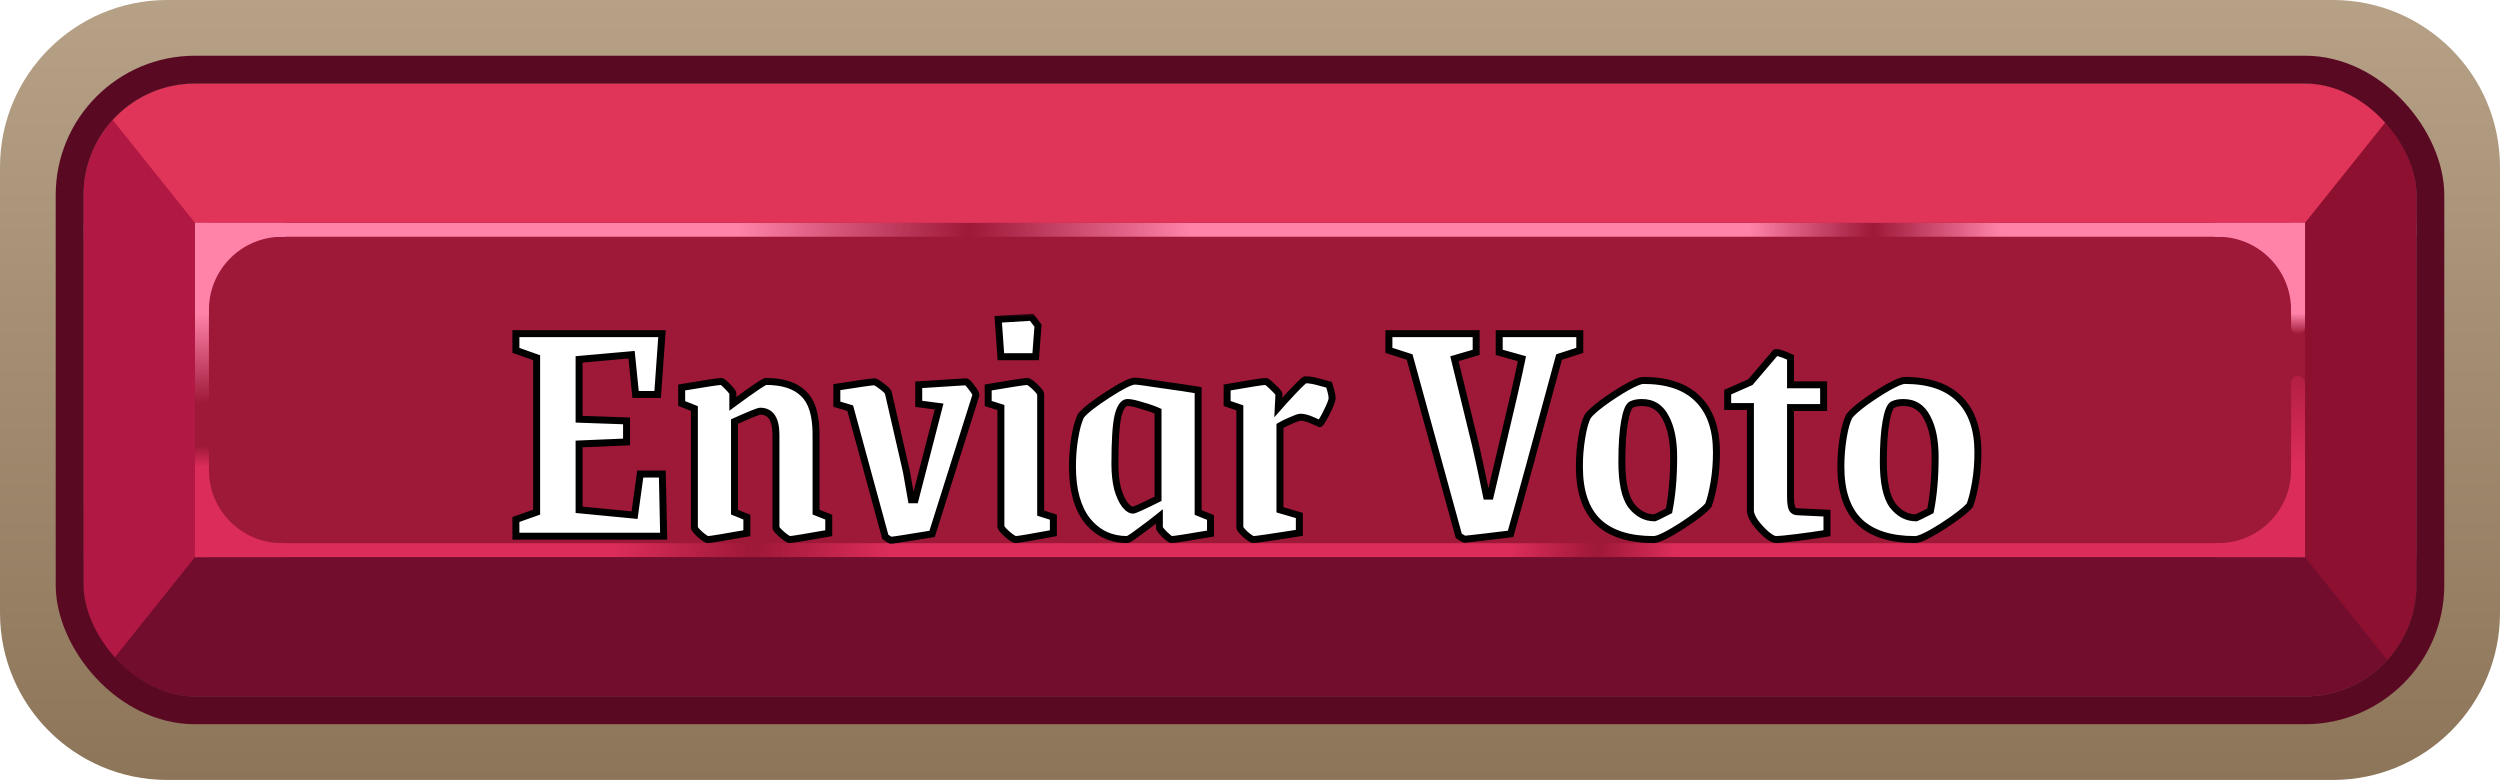 <svg width="359" height="112" viewBox="0 0 359 112" fill="none" xmlns="http://www.w3.org/2000/svg">
<path d="M0 24C0 10.745 10.745 0 24 0H335C348.255 0 359 10.745 359 24V88C359 101.255 348.255 112 335 112H24C10.745 112 0 101.255 0 88V24Z" fill="url(#paint0_linear_1_2128)"/>
<g clip-path="url(#clip0_1_2128)">
<rect x="12" y="12" width="335" height="88" rx="16" fill="#9E1838"/>
<rect x="12" y="32" width="335" height="2" fill="url(#paint1_linear_1_2128)"/>
<rect width="335" height="2" transform="matrix(1 0 0 -1 12 80)" fill="url(#paint2_linear_1_2128)"/>
<path d="M12 12H347V32H12V12Z" fill="#E03459"/>
<path d="M347 100H12V80H347V100Z" fill="#720D2E"/>
<path d="M331 32L347 12V100L331 80V32Z" fill="#8E1031"/>
<path d="M28 32H30V57C30 57.552 29.552 58 29 58C28.448 58 28 57.552 28 57V32Z" fill="url(#paint3_linear_1_2128)"/>
<path fill-rule="evenodd" clip-rule="evenodd" d="M41 32H28V45H30.012C30.004 44.834 30 44.668 30 44.5C30 38.701 34.701 34 40.5 34C40.668 34 40.834 34.004 41 34.012V32Z" fill="#FF83A9"/>
<g clip-path="url(#clip1_1_2128)">
<path d="M331 32H329V47C329 47.552 329.448 48 330 48C330.552 48 331 47.552 331 47V32Z" fill="url(#paint4_linear_1_2128)"/>
<path fill-rule="evenodd" clip-rule="evenodd" d="M318 32H331V45H328.988C328.996 44.834 329 44.668 329 44.5C329 38.701 324.299 34 318.5 34C318.332 34 318.166 34.004 318 34.012V32Z" fill="#FF83A9"/>
</g>
<path d="M28 32L12 12V100L28 80V32Z" fill="#B21844"/>
<g clip-path="url(#clip2_1_2128)">
<path d="M28 80H30V65C30 64.448 29.552 64 29 64C28.448 64 28 64.448 28 65V80Z" fill="url(#paint5_linear_1_2128)"/>
<path fill-rule="evenodd" clip-rule="evenodd" d="M41 80H28V67H30.012C30.004 67.166 30 67.332 30 67.5C30 73.299 34.701 78 40.5 78C40.668 78 40.834 77.996 41 77.988V80Z" fill="#DB2C5A"/>
</g>
<g clip-path="url(#clip3_1_2128)">
<path d="M331 80H329V55C329 54.448 329.448 54 330 54C330.552 54 331 54.448 331 55V80Z" fill="url(#paint6_linear_1_2128)"/>
<path fill-rule="evenodd" clip-rule="evenodd" d="M318 80H331V67H328.988C328.996 67.166 329 67.332 329 67.5C329 73.299 324.299 78 318.5 78C318.332 78 318.166 77.996 318 77.988V80Z" fill="#DB2C5A"/>
</g>
<g filter="url(#filter0_i_1_2128)">
<path d="M48.345 69H45.655C44.168 69 43 67.867 43 66.5C43 65.1 44.203 64 45.655 64H48.345C49.832 64 51 65.133 51 66.5C51 67.9 49.797 69 48.345 69Z" fill="#9E1838"/>
</g>
<g filter="url(#filter1_i_1_2128)">
<path d="M307.345 51H304.655C303.168 51 302 49.867 302 48.5C302 47.1 303.204 46 304.655 46H307.345C308.832 46 310 47.133 310 48.5C310 49.9 308.796 51 307.345 51Z" fill="#9E1838"/>
</g>
<g filter="url(#filter2_i_1_2128)">
<path d="M98.677 24H96.323C95.022 24 94 23.093 94 22C94 20.88 95.053 20 96.323 20H98.677C99.978 20 101 20.907 101 22C101 23.12 99.947 24 98.677 24Z" fill="#E03459"/>
</g>
<g filter="url(#filter3_i_1_2128)">
<path d="M278.345 94H275.655C274.168 94 273 93.093 273 92C273 90.88 274.204 90 275.655 90H278.345C279.832 90 281 90.907 281 92C281 93.12 279.796 94 278.345 94Z" fill="#720D2E"/>
</g>
<g filter="url(#filter4_d_1_2128)">
<mask id="path-22-outside-1_1_2128" maskUnits="userSpaceOnUse" x="73" y="41" width="212" height="34" fill="black">
<rect fill="white" x="73" y="41" width="212" height="34"/>
<path d="M74.085 70.6L77.061 69.544V47.368L74.085 46.312V43.912H95.061L94.437 52.648H91.269L90.693 46.936L83.157 47.608V56.2L89.973 56.44V59.464L83.157 59.752V69.208L91.125 69.976L91.941 64.072H95.109L95.301 73H74.085V70.6ZM101.633 73.48C101.473 73.48 101.105 73.24 100.529 72.76C99.985 72.248 99.713 71.912 99.713 71.752V54.664L97.889 53.944V51.64C101.313 51.064 103.201 50.776 103.553 50.776C103.713 50.776 104.033 51.032 104.513 51.544C104.993 52.024 105.233 52.344 105.233 52.504V53.992C108.145 51.848 109.729 50.776 109.985 50.776C112.385 50.776 114.177 51.352 115.361 52.504C116.577 53.624 117.185 55.592 117.185 58.408V69.544L119.009 70.264V72.568C115.585 73.176 113.713 73.48 113.393 73.48C113.233 73.48 112.865 73.24 112.289 72.76C111.713 72.248 111.425 71.912 111.425 71.752V58.456C111.425 56.184 110.673 55.048 109.169 55.048C108.913 55.048 107.681 55.544 105.473 56.536V69.544L107.249 70.264V72.568C103.857 73.176 101.985 73.48 101.633 73.48ZM127.947 73.576C127.851 73.576 127.579 73.416 127.131 73.096L122.091 54.616L120.171 54.04V51.592C123.435 51.08 125.227 50.824 125.547 50.824C125.707 50.824 126.059 51.032 126.603 51.448C127.179 51.864 127.499 52.184 127.563 52.408L130.155 63.688L130.875 67.768H131.403L134.859 54.376L131.931 53.992V51.256L138.699 50.824C138.859 50.824 139.131 51.096 139.515 51.64C139.931 52.152 140.139 52.52 140.139 52.744L133.851 72.664C130.171 73.272 128.203 73.576 127.947 73.576ZM145.84 73.48C145.648 73.48 145.248 73.224 144.64 72.712C144.032 72.168 143.728 71.8 143.728 71.608V54.52L141.904 53.944V51.64C145.296 51.064 147.168 50.776 147.52 50.776C147.712 50.776 148.08 51.032 148.624 51.544C149.168 52.056 149.44 52.424 149.44 52.648V69.688L151.264 70.264V72.568C148 73.176 146.192 73.48 145.84 73.48ZM143.344 41.848L148.144 41.56L149.056 42.76L148.72 47.224H143.728L143.344 41.848ZM161.877 73.48C159.541 73.48 157.637 72.584 156.165 70.792C154.725 68.968 154.005 66.376 154.005 63.016C154.005 61.544 154.117 60.152 154.341 58.84C154.565 57.496 154.853 56.456 155.205 55.72C155.781 54.984 157.061 53.976 159.045 52.696C161.061 51.384 162.373 50.728 162.981 50.728C163.333 50.728 164.645 50.904 166.917 51.256C169.221 51.576 170.933 51.832 172.053 52.024V69.592L173.829 70.312V72.616C170.469 73.192 168.597 73.48 168.213 73.48C168.085 73.48 167.765 73.24 167.253 72.76C166.741 72.248 166.485 71.912 166.485 71.752V70.168C165.653 70.84 164.709 71.56 163.653 72.328C162.629 73.096 162.037 73.48 161.877 73.48ZM162.693 69.256C162.917 69.256 164.117 68.712 166.293 67.624V55.048C165.653 54.76 164.869 54.488 163.941 54.232C163.045 53.944 162.373 53.8 161.925 53.8C161.317 53.8 160.853 54.456 160.533 55.768C160.245 57.08 160.101 59.352 160.101 62.584C160.101 63.96 160.229 65.16 160.485 66.184C160.773 67.176 161.125 67.944 161.541 68.488C161.957 69 162.341 69.256 162.693 69.256ZM179.961 73.48C179.801 73.48 179.433 73.24 178.857 72.76C178.313 72.248 178.041 71.912 178.041 71.752V54.568L176.217 53.944V51.64C179.513 51.064 181.353 50.776 181.737 50.776C181.897 50.776 182.249 51.048 182.793 51.592C183.369 52.136 183.657 52.472 183.657 52.6L183.561 54.52L184.281 53.704C186.201 51.592 187.257 50.536 187.449 50.536C187.993 50.536 188.665 50.648 189.465 50.872C190.265 51.096 190.729 51.224 190.857 51.256C190.889 51.352 190.969 51.624 191.097 52.072C191.225 52.52 191.289 52.888 191.289 53.176C191.289 53.496 191.033 54.168 190.521 55.192C190.009 56.216 189.673 56.76 189.513 56.824C189.417 56.792 189.049 56.632 188.409 56.344C187.769 56.056 187.209 55.912 186.729 55.912C186.537 55.912 186.121 56.056 185.481 56.344C184.841 56.6 184.281 56.872 183.801 57.16V69.208L186.585 70.024V72.52C182.553 73.16 180.345 73.48 179.961 73.48ZM210.392 73.432C210.264 73.432 209.96 73.272 209.48 72.952L202.424 47.272L199.448 46.312V43.912H211.976V46.6L208.856 47.512L211.88 59.896C212.232 61.368 212.76 63.816 213.464 67.24H213.992L215.144 62.344C216.968 54.696 218.104 49.752 218.552 47.512L215.288 46.6V43.912H226.856V46.312L223.88 47.272C220.552 59.592 218.232 68.056 216.92 72.664C215.928 72.792 214.744 72.936 213.368 73.096C212.024 73.256 211.032 73.368 210.392 73.432ZM237.458 73.48C233.938 73.48 231.282 72.632 229.49 70.936C227.698 69.208 226.802 66.568 226.802 63.016C226.802 61.576 226.914 60.184 227.138 58.84C227.362 57.464 227.65 56.44 228.002 55.768C228.354 55.288 229.09 54.632 230.21 53.8C231.362 52.968 232.498 52.232 233.618 51.592C234.77 50.952 235.554 50.632 235.97 50.632C239.426 50.632 242.034 51.512 243.794 53.272C245.586 55.032 246.482 57.592 246.482 60.952C246.482 62.456 246.37 63.88 246.146 65.224C245.922 66.568 245.65 67.672 245.33 68.536C244.754 69.24 243.458 70.248 241.442 71.56C239.426 72.84 238.098 73.48 237.458 73.48ZM237.602 70.36C237.794 70.296 238.482 69.96 239.666 69.352C240.114 67.112 240.338 64.536 240.338 61.624C240.338 59.256 239.954 57.368 239.186 55.96C238.45 54.52 237.314 53.8 235.778 53.8C235.17 53.8 234.674 53.896 234.29 54.088C233.874 54.28 233.538 55.112 233.282 56.584C233.026 58.024 232.898 59.928 232.898 62.296C232.898 65.272 233.346 67.368 234.242 68.584C235.17 69.768 236.29 70.36 237.602 70.36ZM255.056 73.48C254.704 73.48 254.224 73.224 253.616 72.712C253.04 72.2 252.512 71.624 252.032 70.984C251.584 70.312 251.36 69.768 251.36 69.352V54.376H248.096V52.312L251.36 50.872L254.96 46.648C255.216 46.552 255.936 46.776 257.12 47.32V51.256H261.872V54.52H257.12V67.288C257.12 68.152 257.2 68.744 257.36 69.064C257.52 69.352 257.808 69.496 258.224 69.496L262.352 69.688V72.568C261.008 72.792 259.552 73 257.984 73.192C256.416 73.384 255.44 73.48 255.056 73.48ZM275.005 73.48C271.485 73.48 268.829 72.632 267.037 70.936C265.245 69.208 264.349 66.568 264.349 63.016C264.349 61.576 264.461 60.184 264.685 58.84C264.909 57.464 265.197 56.44 265.549 55.768C265.901 55.288 266.637 54.632 267.757 53.8C268.909 52.968 270.045 52.232 271.165 51.592C272.317 50.952 273.101 50.632 273.517 50.632C276.973 50.632 279.581 51.512 281.341 53.272C283.133 55.032 284.029 57.592 284.029 60.952C284.029 62.456 283.917 63.88 283.693 65.224C283.469 66.568 283.197 67.672 282.877 68.536C282.301 69.24 281.005 70.248 278.989 71.56C276.973 72.84 275.645 73.48 275.005 73.48ZM275.148 70.36C275.341 70.296 276.029 69.96 277.213 69.352C277.661 67.112 277.885 64.536 277.885 61.624C277.885 59.256 277.501 57.368 276.733 55.96C275.997 54.52 274.861 53.8 273.325 53.8C272.717 53.8 272.221 53.896 271.837 54.088C271.421 54.28 271.085 55.112 270.829 56.584C270.573 58.024 270.445 59.928 270.445 62.296C270.445 65.272 270.893 67.368 271.789 68.584C272.717 69.768 273.837 70.36 275.148 70.36Z"/>
</mask>
<path d="M74.085 70.6L77.061 69.544V47.368L74.085 46.312V43.912H95.061L94.437 52.648H91.269L90.693 46.936L83.157 47.608V56.2L89.973 56.44V59.464L83.157 59.752V69.208L91.125 69.976L91.941 64.072H95.109L95.301 73H74.085V70.6ZM101.633 73.48C101.473 73.48 101.105 73.24 100.529 72.76C99.985 72.248 99.713 71.912 99.713 71.752V54.664L97.889 53.944V51.64C101.313 51.064 103.201 50.776 103.553 50.776C103.713 50.776 104.033 51.032 104.513 51.544C104.993 52.024 105.233 52.344 105.233 52.504V53.992C108.145 51.848 109.729 50.776 109.985 50.776C112.385 50.776 114.177 51.352 115.361 52.504C116.577 53.624 117.185 55.592 117.185 58.408V69.544L119.009 70.264V72.568C115.585 73.176 113.713 73.48 113.393 73.48C113.233 73.48 112.865 73.24 112.289 72.76C111.713 72.248 111.425 71.912 111.425 71.752V58.456C111.425 56.184 110.673 55.048 109.169 55.048C108.913 55.048 107.681 55.544 105.473 56.536V69.544L107.249 70.264V72.568C103.857 73.176 101.985 73.48 101.633 73.48ZM127.947 73.576C127.851 73.576 127.579 73.416 127.131 73.096L122.091 54.616L120.171 54.04V51.592C123.435 51.08 125.227 50.824 125.547 50.824C125.707 50.824 126.059 51.032 126.603 51.448C127.179 51.864 127.499 52.184 127.563 52.408L130.155 63.688L130.875 67.768H131.403L134.859 54.376L131.931 53.992V51.256L138.699 50.824C138.859 50.824 139.131 51.096 139.515 51.64C139.931 52.152 140.139 52.52 140.139 52.744L133.851 72.664C130.171 73.272 128.203 73.576 127.947 73.576ZM145.84 73.48C145.648 73.48 145.248 73.224 144.64 72.712C144.032 72.168 143.728 71.8 143.728 71.608V54.52L141.904 53.944V51.64C145.296 51.064 147.168 50.776 147.52 50.776C147.712 50.776 148.08 51.032 148.624 51.544C149.168 52.056 149.44 52.424 149.44 52.648V69.688L151.264 70.264V72.568C148 73.176 146.192 73.48 145.84 73.48ZM143.344 41.848L148.144 41.56L149.056 42.76L148.72 47.224H143.728L143.344 41.848ZM161.877 73.48C159.541 73.48 157.637 72.584 156.165 70.792C154.725 68.968 154.005 66.376 154.005 63.016C154.005 61.544 154.117 60.152 154.341 58.84C154.565 57.496 154.853 56.456 155.205 55.72C155.781 54.984 157.061 53.976 159.045 52.696C161.061 51.384 162.373 50.728 162.981 50.728C163.333 50.728 164.645 50.904 166.917 51.256C169.221 51.576 170.933 51.832 172.053 52.024V69.592L173.829 70.312V72.616C170.469 73.192 168.597 73.48 168.213 73.48C168.085 73.48 167.765 73.24 167.253 72.76C166.741 72.248 166.485 71.912 166.485 71.752V70.168C165.653 70.84 164.709 71.56 163.653 72.328C162.629 73.096 162.037 73.48 161.877 73.48ZM162.693 69.256C162.917 69.256 164.117 68.712 166.293 67.624V55.048C165.653 54.76 164.869 54.488 163.941 54.232C163.045 53.944 162.373 53.8 161.925 53.8C161.317 53.8 160.853 54.456 160.533 55.768C160.245 57.08 160.101 59.352 160.101 62.584C160.101 63.96 160.229 65.16 160.485 66.184C160.773 67.176 161.125 67.944 161.541 68.488C161.957 69 162.341 69.256 162.693 69.256ZM179.961 73.48C179.801 73.48 179.433 73.24 178.857 72.76C178.313 72.248 178.041 71.912 178.041 71.752V54.568L176.217 53.944V51.64C179.513 51.064 181.353 50.776 181.737 50.776C181.897 50.776 182.249 51.048 182.793 51.592C183.369 52.136 183.657 52.472 183.657 52.6L183.561 54.52L184.281 53.704C186.201 51.592 187.257 50.536 187.449 50.536C187.993 50.536 188.665 50.648 189.465 50.872C190.265 51.096 190.729 51.224 190.857 51.256C190.889 51.352 190.969 51.624 191.097 52.072C191.225 52.52 191.289 52.888 191.289 53.176C191.289 53.496 191.033 54.168 190.521 55.192C190.009 56.216 189.673 56.76 189.513 56.824C189.417 56.792 189.049 56.632 188.409 56.344C187.769 56.056 187.209 55.912 186.729 55.912C186.537 55.912 186.121 56.056 185.481 56.344C184.841 56.6 184.281 56.872 183.801 57.16V69.208L186.585 70.024V72.52C182.553 73.16 180.345 73.48 179.961 73.48ZM210.392 73.432C210.264 73.432 209.96 73.272 209.48 72.952L202.424 47.272L199.448 46.312V43.912H211.976V46.6L208.856 47.512L211.88 59.896C212.232 61.368 212.76 63.816 213.464 67.24H213.992L215.144 62.344C216.968 54.696 218.104 49.752 218.552 47.512L215.288 46.6V43.912H226.856V46.312L223.88 47.272C220.552 59.592 218.232 68.056 216.92 72.664C215.928 72.792 214.744 72.936 213.368 73.096C212.024 73.256 211.032 73.368 210.392 73.432ZM237.458 73.48C233.938 73.48 231.282 72.632 229.49 70.936C227.698 69.208 226.802 66.568 226.802 63.016C226.802 61.576 226.914 60.184 227.138 58.84C227.362 57.464 227.65 56.44 228.002 55.768C228.354 55.288 229.09 54.632 230.21 53.8C231.362 52.968 232.498 52.232 233.618 51.592C234.77 50.952 235.554 50.632 235.97 50.632C239.426 50.632 242.034 51.512 243.794 53.272C245.586 55.032 246.482 57.592 246.482 60.952C246.482 62.456 246.37 63.88 246.146 65.224C245.922 66.568 245.65 67.672 245.33 68.536C244.754 69.24 243.458 70.248 241.442 71.56C239.426 72.84 238.098 73.48 237.458 73.48ZM237.602 70.36C237.794 70.296 238.482 69.96 239.666 69.352C240.114 67.112 240.338 64.536 240.338 61.624C240.338 59.256 239.954 57.368 239.186 55.96C238.45 54.52 237.314 53.8 235.778 53.8C235.17 53.8 234.674 53.896 234.29 54.088C233.874 54.28 233.538 55.112 233.282 56.584C233.026 58.024 232.898 59.928 232.898 62.296C232.898 65.272 233.346 67.368 234.242 68.584C235.17 69.768 236.29 70.36 237.602 70.36ZM255.056 73.48C254.704 73.48 254.224 73.224 253.616 72.712C253.04 72.2 252.512 71.624 252.032 70.984C251.584 70.312 251.36 69.768 251.36 69.352V54.376H248.096V52.312L251.36 50.872L254.96 46.648C255.216 46.552 255.936 46.776 257.12 47.32V51.256H261.872V54.52H257.12V67.288C257.12 68.152 257.2 68.744 257.36 69.064C257.52 69.352 257.808 69.496 258.224 69.496L262.352 69.688V72.568C261.008 72.792 259.552 73 257.984 73.192C256.416 73.384 255.44 73.48 255.056 73.48ZM275.005 73.48C271.485 73.48 268.829 72.632 267.037 70.936C265.245 69.208 264.349 66.568 264.349 63.016C264.349 61.576 264.461 60.184 264.685 58.84C264.909 57.464 265.197 56.44 265.549 55.768C265.901 55.288 266.637 54.632 267.757 53.8C268.909 52.968 270.045 52.232 271.165 51.592C272.317 50.952 273.101 50.632 273.517 50.632C276.973 50.632 279.581 51.512 281.341 53.272C283.133 55.032 284.029 57.592 284.029 60.952C284.029 62.456 283.917 63.88 283.693 65.224C283.469 66.568 283.197 67.672 282.877 68.536C282.301 69.24 281.005 70.248 278.989 71.56C276.973 72.84 275.645 73.48 275.005 73.48ZM275.148 70.36C275.341 70.296 276.029 69.96 277.213 69.352C277.661 67.112 277.885 64.536 277.885 61.624C277.885 59.256 277.501 57.368 276.733 55.96C275.997 54.52 274.861 53.8 273.325 53.8C272.717 53.8 272.221 53.896 271.837 54.088C271.421 54.28 271.085 55.112 270.829 56.584C270.573 58.024 270.445 59.928 270.445 62.296C270.445 65.272 270.893 67.368 271.789 68.584C272.717 69.768 273.837 70.36 275.148 70.36Z" fill="white"/>
<path d="M74.085 70.6L73.918 70.129L73.585 70.247V70.6H74.085ZM77.061 69.544L77.228 70.015L77.561 69.897V69.544H77.061ZM77.061 47.368H77.561V47.015L77.228 46.897L77.061 47.368ZM74.085 46.312H73.585V46.665L73.918 46.783L74.085 46.312ZM74.085 43.912V43.412H73.585V43.912H74.085ZM95.061 43.912L95.56 43.948L95.598 43.412H95.061V43.912ZM94.437 52.648V53.148H94.903L94.936 52.684L94.437 52.648ZM91.269 52.648L90.772 52.698L90.817 53.148H91.269V52.648ZM90.693 46.936L91.191 46.886L91.141 46.394L90.649 46.438L90.693 46.936ZM83.157 47.608L83.113 47.11L82.657 47.151V47.608H83.157ZM83.157 56.2H82.657V56.683L83.139 56.7L83.157 56.2ZM89.973 56.44H90.473V55.957L89.991 55.94L89.973 56.44ZM89.973 59.464L89.994 59.964L90.473 59.943V59.464H89.973ZM83.157 59.752L83.136 59.252L82.657 59.273V59.752H83.157ZM83.157 69.208H82.657V69.662L83.109 69.706L83.157 69.208ZM91.125 69.976L91.077 70.474L91.555 70.52L91.62 70.044L91.125 69.976ZM91.941 64.072V63.572H91.505L91.446 64.004L91.941 64.072ZM95.109 64.072L95.609 64.061L95.599 63.572H95.109V64.072ZM95.301 73V73.5H95.812L95.801 72.989L95.301 73ZM74.085 73H73.585V73.5H74.085V73ZM74.085 70.6L74.252 71.071L77.228 70.015L77.061 69.544L76.894 69.073L73.918 70.129L74.085 70.6ZM77.061 69.544H77.561V47.368H77.061H76.561V69.544H77.061ZM77.061 47.368L77.228 46.897L74.252 45.841L74.085 46.312L73.918 46.783L76.894 47.839L77.061 47.368ZM74.085 46.312H74.585V43.912H74.085H73.585V46.312H74.085ZM74.085 43.912V44.412H95.061V43.912V43.412H74.085V43.912ZM95.061 43.912L94.562 43.876L93.938 52.612L94.437 52.648L94.936 52.684L95.56 43.948L95.061 43.912ZM94.437 52.648V52.148H91.269V52.648V53.148H94.437V52.648ZM91.269 52.648L91.767 52.598L91.191 46.886L90.693 46.936L90.196 46.986L90.772 52.698L91.269 52.648ZM90.693 46.936L90.649 46.438L83.113 47.11L83.157 47.608L83.201 48.106L90.737 47.434L90.693 46.936ZM83.157 47.608H82.657V56.2H83.157H83.657V47.608H83.157ZM83.157 56.2L83.139 56.7L89.956 56.94L89.973 56.44L89.991 55.94L83.175 55.7L83.157 56.2ZM89.973 56.44H89.473V59.464H89.973H90.473V56.44H89.973ZM89.973 59.464L89.952 58.964L83.136 59.252L83.157 59.752L83.178 60.252L89.994 59.964L89.973 59.464ZM83.157 59.752H82.657V69.208H83.157H83.657V59.752H83.157ZM83.157 69.208L83.109 69.706L91.077 70.474L91.125 69.976L91.173 69.478L83.205 68.71L83.157 69.208ZM91.125 69.976L91.62 70.044L92.436 64.141L91.941 64.072L91.446 64.004L90.63 69.907L91.125 69.976ZM91.941 64.072V64.572H95.109V64.072V63.572H91.941V64.072ZM95.109 64.072L94.609 64.083L94.801 73.011L95.301 73L95.801 72.989L95.609 64.061L95.109 64.072ZM95.301 73V72.5H74.085V73V73.5H95.301V73ZM74.085 73H74.585V70.6H74.085H73.585V73H74.085ZM100.529 72.76L100.186 73.124L100.197 73.134L100.209 73.144L100.529 72.76ZM99.713 54.664H100.213V54.324L99.896 54.199L99.713 54.664ZM97.889 53.944H97.389V54.284L97.705 54.409L97.889 53.944ZM97.889 51.64L97.806 51.147L97.389 51.217V51.64H97.889ZM104.513 51.544L104.148 51.886L104.153 51.892L104.159 51.898L104.513 51.544ZM105.233 53.992H104.733V54.981L105.529 54.395L105.233 53.992ZM115.361 52.504L115.012 52.862L115.022 52.872L115.361 52.504ZM117.185 69.544H116.685V69.884L117.001 70.009L117.185 69.544ZM119.009 70.264H119.509V69.924L119.192 69.799L119.009 70.264ZM119.009 72.568L119.096 73.06L119.509 72.987V72.568H119.009ZM112.289 72.76L111.956 73.134L111.962 73.139L111.969 73.144L112.289 72.76ZM105.473 56.536L105.268 56.08L104.973 56.212V56.536H105.473ZM105.473 69.544H104.973V69.881L105.285 70.007L105.473 69.544ZM107.249 70.264H107.749V69.927L107.436 69.801L107.249 70.264ZM107.249 72.568L107.337 73.06L107.749 72.986V72.568H107.249ZM101.633 73.48V72.98C101.7 72.98 101.726 73.001 101.681 72.98C101.646 72.964 101.59 72.934 101.51 72.881C101.349 72.777 101.131 72.611 100.849 72.376L100.529 72.76L100.209 73.144C100.503 73.389 100.756 73.583 100.963 73.719C101.067 73.786 101.169 73.846 101.267 73.89C101.353 73.93 101.485 73.98 101.633 73.98V73.48ZM100.529 72.76L100.871 72.396C100.606 72.146 100.42 71.952 100.305 71.809C100.247 71.738 100.216 71.691 100.202 71.665C100.182 71.628 100.213 71.666 100.213 71.752H99.713H99.213C99.213 71.918 99.278 72.058 99.325 72.145C99.379 72.243 99.45 72.342 99.528 72.439C99.685 72.632 99.907 72.862 100.186 73.124L100.529 72.76ZM99.713 71.752H100.213V54.664H99.713H99.213V71.752H99.713ZM99.713 54.664L99.896 54.199L98.072 53.479L97.889 53.944L97.705 54.409L99.529 55.129L99.713 54.664ZM97.889 53.944H98.389V51.64H97.889H97.389V53.944H97.889ZM97.889 51.64L97.972 52.133C99.683 51.845 101.008 51.63 101.948 51.486C102.418 51.414 102.79 51.361 103.064 51.326C103.351 51.289 103.502 51.276 103.553 51.276V50.776V50.276C103.427 50.276 103.21 50.299 102.937 50.334C102.651 50.371 102.271 50.425 101.797 50.498C100.849 50.642 99.519 50.859 97.806 51.147L97.889 51.64ZM103.553 50.776V51.276C103.472 51.276 103.435 51.248 103.467 51.265C103.49 51.277 103.534 51.305 103.6 51.358C103.733 51.465 103.914 51.637 104.148 51.886L104.513 51.544L104.877 51.202C104.631 50.939 104.412 50.727 104.225 50.578C104.132 50.503 104.035 50.435 103.938 50.383C103.85 50.336 103.713 50.276 103.553 50.276V50.776ZM104.513 51.544L104.159 51.898C104.392 52.131 104.553 52.312 104.653 52.444C104.702 52.511 104.729 52.554 104.74 52.578C104.756 52.609 104.733 52.577 104.733 52.504H105.233H105.733C105.733 52.351 105.679 52.219 105.635 52.13C105.587 52.034 105.523 51.938 105.453 51.844C105.312 51.657 105.113 51.437 104.866 51.19L104.513 51.544ZM105.233 52.504H104.733V53.992H105.233H105.733V52.504H105.233ZM105.233 53.992L105.529 54.395C106.984 53.324 108.101 52.524 108.885 51.994C109.278 51.728 109.58 51.535 109.795 51.409C109.904 51.346 109.982 51.305 110.034 51.281C110.046 51.276 110.056 51.272 110.063 51.269C110.07 51.266 110.073 51.265 110.072 51.265C110.072 51.265 110.07 51.266 110.068 51.267C110.065 51.267 110.06 51.268 110.054 51.27C110.043 51.272 110.018 51.276 109.985 51.276V50.776V50.276C109.893 50.276 109.815 50.298 109.77 50.312C109.718 50.328 109.667 50.35 109.619 50.371C109.524 50.415 109.413 50.474 109.292 50.545C109.047 50.687 108.724 50.896 108.324 51.166C107.524 51.708 106.394 52.516 104.936 53.589L105.233 53.992ZM109.985 50.776V51.276C112.313 51.276 113.956 51.835 115.012 52.862L115.361 52.504L115.709 52.146C114.397 50.869 112.456 50.276 109.985 50.276V50.776ZM115.361 52.504L115.022 52.872C116.082 53.849 116.685 55.639 116.685 58.408H117.185H117.685C117.685 55.545 117.071 53.4 115.699 52.136L115.361 52.504ZM117.185 58.408H116.685V69.544H117.185H117.685V58.408H117.185ZM117.185 69.544L117.001 70.009L118.825 70.729L119.009 70.264L119.192 69.799L117.368 69.079L117.185 69.544ZM119.009 70.264H118.509V72.568H119.009H119.509V70.264H119.009ZM119.009 72.568L118.921 72.076C117.21 72.38 115.889 72.607 114.956 72.758C114.49 72.834 114.123 72.891 113.855 72.928C113.572 72.967 113.431 72.98 113.393 72.98V73.48V73.98C113.514 73.98 113.728 73.955 113.992 73.918C114.272 73.879 114.647 73.822 115.117 73.746C116.056 73.593 117.383 73.364 119.096 73.06L119.009 72.568ZM113.393 73.48V72.98C113.46 72.98 113.486 73.001 113.441 72.98C113.406 72.964 113.35 72.934 113.27 72.881C113.109 72.777 112.891 72.611 112.609 72.376L112.289 72.76L111.969 73.144C112.263 73.389 112.516 73.583 112.723 73.719C112.827 73.786 112.929 73.846 113.027 73.89C113.113 73.93 113.245 73.98 113.393 73.98V73.48ZM112.289 72.76L112.621 72.386C112.339 72.136 112.143 71.941 112.02 71.799C111.959 71.727 111.926 71.68 111.911 71.654C111.889 71.616 111.925 71.659 111.925 71.752H111.425H110.925C110.925 71.925 110.996 72.07 111.046 72.156C111.103 72.254 111.179 72.353 111.261 72.449C111.427 72.643 111.662 72.872 111.956 73.134L112.289 72.76ZM111.425 71.752H111.925V58.456H111.425H110.925V71.752H111.425ZM111.425 58.456H111.925C111.925 57.281 111.733 56.312 111.278 55.624C110.798 54.9 110.068 54.548 109.169 54.548V55.048V55.548C109.773 55.548 110.171 55.764 110.444 56.176C110.74 56.624 110.925 57.359 110.925 58.456H111.425ZM109.169 55.048V54.548C109.073 54.548 108.977 54.568 108.907 54.586C108.827 54.606 108.735 54.633 108.636 54.667C108.436 54.733 108.178 54.831 107.866 54.956C107.241 55.208 106.374 55.583 105.268 56.08L105.473 56.536L105.678 56.992C106.78 56.497 107.633 56.128 108.239 55.884C108.543 55.761 108.78 55.673 108.952 55.615C109.038 55.587 109.102 55.568 109.147 55.556C109.202 55.543 109.2 55.548 109.169 55.548V55.048ZM105.473 56.536H104.973V69.544H105.473H105.973V56.536H105.473ZM105.473 69.544L105.285 70.007L107.061 70.727L107.249 70.264L107.436 69.801L105.66 69.081L105.473 69.544ZM107.249 70.264H106.749V72.568H107.249H107.749V70.264H107.249ZM107.249 72.568L107.16 72.076C105.465 72.38 104.152 72.607 103.22 72.758C102.754 72.834 102.386 72.89 102.114 72.928C101.829 72.967 101.68 72.98 101.633 72.98V73.48V73.98C101.761 73.98 101.979 73.955 102.249 73.918C102.533 73.88 102.911 73.822 103.381 73.746C104.321 73.593 105.64 73.364 107.337 73.06L107.249 72.568ZM127.131 73.096L126.648 73.228L126.695 73.399L126.84 73.503L127.131 73.096ZM122.091 54.616L122.573 54.484L122.5 54.217L122.234 54.137L122.091 54.616ZM120.171 54.04H119.671V54.412L120.027 54.519L120.171 54.04ZM120.171 51.592L120.093 51.098L119.671 51.164V51.592H120.171ZM126.603 51.448L126.299 51.845L126.31 51.853L126.603 51.448ZM127.563 52.408L128.05 52.296L128.047 52.283L128.044 52.271L127.563 52.408ZM130.155 63.688L130.647 63.601L130.645 63.589L130.642 63.576L130.155 63.688ZM130.875 67.768L130.382 67.855L130.455 68.268H130.875V67.768ZM131.403 67.768V68.268H131.79L131.887 67.893L131.403 67.768ZM134.859 54.376L135.343 54.501L135.484 53.954L134.924 53.88L134.859 54.376ZM131.931 53.992H131.431V54.431L131.866 54.488L131.931 53.992ZM131.931 51.256L131.899 50.757L131.431 50.787V51.256H131.931ZM138.699 50.824V50.324H138.683L138.667 50.325L138.699 50.824ZM139.515 51.64L139.106 51.928L139.116 51.942L139.127 51.955L139.515 51.64ZM140.139 52.744L140.616 52.895L140.639 52.821V52.744H140.139ZM133.851 72.664L133.932 73.157L134.235 73.107L134.328 72.814L133.851 72.664ZM127.947 73.576V73.076C128.032 73.076 128.078 73.103 128.041 73.088C128.021 73.079 127.983 73.06 127.924 73.025C127.807 72.956 127.641 72.846 127.421 72.689L127.131 73.096L126.84 73.503C127.069 73.666 127.263 73.796 127.417 73.887C127.494 73.932 127.57 73.973 127.642 74.004C127.698 74.028 127.813 74.076 127.947 74.076V73.576ZM127.131 73.096L127.613 72.964L122.573 54.484L122.091 54.616L121.608 54.748L126.648 73.228L127.131 73.096ZM122.091 54.616L122.234 54.137L120.314 53.561L120.171 54.04L120.027 54.519L121.947 55.095L122.091 54.616ZM120.171 54.04H120.671V51.592H120.171H119.671V54.04H120.171ZM120.171 51.592L120.248 52.086C121.879 51.83 123.141 51.639 124.033 51.511C124.95 51.38 125.432 51.324 125.547 51.324V50.824V50.324C125.342 50.324 124.767 50.396 123.892 50.521C122.993 50.65 121.726 50.842 120.093 51.098L120.171 51.592ZM125.547 50.824V51.324C125.492 51.324 125.473 51.309 125.515 51.326C125.548 51.34 125.601 51.366 125.676 51.41C125.828 51.5 126.034 51.642 126.299 51.845L126.603 51.448L126.906 51.051C126.628 50.838 126.386 50.668 126.185 50.55C126.085 50.49 125.986 50.438 125.891 50.4C125.804 50.365 125.682 50.324 125.547 50.324V50.824ZM126.603 51.448L126.31 51.853C126.587 52.053 126.788 52.22 126.921 52.354C127.068 52.5 127.086 52.561 127.082 52.545L127.563 52.408L128.044 52.271C127.975 52.031 127.802 51.82 127.628 51.646C127.442 51.46 127.194 51.258 126.895 51.043L126.603 51.448ZM127.563 52.408L127.075 52.52L129.667 63.8L130.155 63.688L130.642 63.576L128.05 52.296L127.563 52.408ZM130.155 63.688L129.662 63.775L130.382 67.855L130.875 67.768L131.367 67.681L130.647 63.601L130.155 63.688ZM130.875 67.768V68.268H131.403V67.768V67.268H130.875V67.768ZM131.403 67.768L131.887 67.893L135.343 54.501L134.859 54.376L134.375 54.251L130.919 67.643L131.403 67.768ZM134.859 54.376L134.924 53.88L131.996 53.496L131.931 53.992L131.866 54.488L134.794 54.872L134.859 54.376ZM131.931 53.992H132.431V51.256H131.931H131.431V53.992H131.931ZM131.931 51.256L131.963 51.755L138.731 51.323L138.699 50.824L138.667 50.325L131.899 50.757L131.931 51.256ZM138.699 50.824V51.324C138.604 51.324 138.556 51.287 138.573 51.298C138.584 51.305 138.616 51.328 138.669 51.382C138.776 51.488 138.921 51.665 139.106 51.928L139.515 51.64L139.923 51.352C139.725 51.071 139.542 50.84 139.376 50.674C139.294 50.592 139.203 50.513 139.106 50.452C139.016 50.395 138.874 50.324 138.699 50.324V50.824ZM139.515 51.64L139.127 51.955C139.326 52.2 139.463 52.396 139.547 52.546C139.641 52.711 139.639 52.765 139.639 52.744H140.139H140.639C140.639 52.499 140.533 52.257 140.418 52.054C140.295 51.836 140.12 51.592 139.903 51.325L139.515 51.64ZM140.139 52.744L139.662 52.593L133.374 72.513L133.851 72.664L134.328 72.814L140.616 52.895L140.139 52.744ZM133.851 72.664L133.769 72.171C131.93 72.475 130.52 72.702 129.538 72.854C129.047 72.93 128.666 72.986 128.392 73.024C128.255 73.042 128.147 73.056 128.068 73.065C128.028 73.069 127.997 73.072 127.975 73.074C127.949 73.076 127.943 73.076 127.947 73.076V73.576V74.076C128.053 74.076 128.264 74.05 128.527 74.014C128.81 73.976 129.198 73.918 129.691 73.842C130.678 73.69 132.092 73.461 133.932 73.157L133.851 72.664ZM144.64 72.712L144.307 73.085L144.312 73.09L144.318 73.094L144.64 72.712ZM143.728 54.52H144.228V54.154L143.879 54.043L143.728 54.52ZM141.904 53.944H141.404V54.31L141.754 54.421L141.904 53.944ZM141.904 51.64L141.821 51.147L141.404 51.218V51.64H141.904ZM149.44 69.688H148.94V70.054L149.29 70.165L149.44 69.688ZM151.264 70.264H151.764V69.898L151.415 69.787L151.264 70.264ZM151.264 72.568L151.356 73.059L151.764 72.984V72.568H151.264ZM143.344 41.848L143.314 41.349L142.809 41.379L142.846 41.884L143.344 41.848ZM148.144 41.56L148.542 41.258L148.381 41.045L148.114 41.061L148.144 41.56ZM149.056 42.76L149.555 42.797L149.569 42.608L149.454 42.458L149.056 42.76ZM148.72 47.224V47.724H149.184L149.219 47.261L148.72 47.224ZM143.728 47.224L143.23 47.26L143.263 47.724H143.728V47.224ZM145.84 73.48V72.98C145.892 72.98 145.904 72.994 145.856 72.973C145.815 72.955 145.753 72.922 145.666 72.867C145.492 72.756 145.259 72.579 144.962 72.329L144.64 72.712L144.318 73.094C144.629 73.356 144.9 73.564 145.127 73.709C145.24 73.781 145.352 73.845 145.459 73.891C145.559 73.934 145.693 73.98 145.84 73.98V73.48ZM144.64 72.712L144.974 72.339C144.677 72.074 144.47 71.865 144.342 71.71C144.277 71.631 144.242 71.578 144.225 71.546C144.203 71.507 144.228 71.535 144.228 71.608H143.728H143.228C143.228 71.777 143.291 71.923 143.346 72.023C143.405 72.132 143.483 72.241 143.571 72.346C143.746 72.559 143.995 72.806 144.307 73.085L144.64 72.712ZM143.728 71.608H144.228V54.52H143.728H143.228V71.608H143.728ZM143.728 54.52L143.879 54.043L142.055 53.467L141.904 53.944L141.754 54.421L143.578 54.997L143.728 54.52ZM141.904 53.944H142.404V51.64H141.904H141.404V53.944H141.904ZM141.904 51.64L141.988 52.133C143.683 51.845 144.996 51.63 145.928 51.486C146.395 51.414 146.763 51.361 147.035 51.326C147.32 51.289 147.47 51.276 147.52 51.276V50.776V50.276C147.394 50.276 147.178 50.299 146.907 50.334C146.623 50.371 146.246 50.426 145.776 50.498C144.836 50.642 143.517 50.859 141.821 51.147L141.904 51.64ZM147.52 50.776V51.276C147.466 51.276 147.45 51.261 147.489 51.279C147.523 51.294 147.577 51.325 147.655 51.379C147.81 51.486 148.017 51.659 148.282 51.908L148.624 51.544L148.967 51.18C148.687 50.917 148.439 50.706 148.226 50.557C148.119 50.483 148.011 50.418 147.905 50.369C147.805 50.323 147.67 50.276 147.52 50.276V50.776ZM148.624 51.544L148.282 51.908C148.544 52.155 148.723 52.351 148.834 52.501C148.961 52.673 148.94 52.708 148.94 52.648H149.44H149.94C149.94 52.364 149.783 52.103 149.638 51.907C149.477 51.689 149.249 51.445 148.967 51.18L148.624 51.544ZM149.44 52.648H148.94V69.688H149.44H149.94V52.648H149.44ZM149.44 69.688L149.29 70.165L151.114 70.741L151.264 70.264L151.415 69.787L149.591 69.211L149.44 69.688ZM151.264 70.264H150.764V72.568H151.264H151.764V70.264H151.264ZM151.264 72.568L151.173 72.076C149.542 72.38 148.277 72.608 147.377 72.759C146.927 72.835 146.571 72.891 146.308 72.928C146.031 72.967 145.887 72.98 145.84 72.98V73.48V73.98C145.969 73.98 146.184 73.955 146.447 73.918C146.723 73.879 147.089 73.821 147.543 73.745C148.451 73.592 149.723 73.364 151.356 73.059L151.264 72.568ZM143.344 41.848L143.374 42.347L148.174 42.059L148.144 41.56L148.114 41.061L143.314 41.349L143.344 41.848ZM148.144 41.56L147.746 41.862L148.658 43.062L149.056 42.76L149.454 42.458L148.542 41.258L148.144 41.56ZM149.056 42.76L148.558 42.722L148.222 47.187L148.72 47.224L149.219 47.261L149.555 42.797L149.056 42.76ZM148.72 47.224V46.724H143.728V47.224V47.724H148.72V47.224ZM143.728 47.224L144.227 47.188L143.843 41.812L143.344 41.848L142.846 41.884L143.23 47.26L143.728 47.224ZM156.165 70.792L155.772 71.102L155.778 71.109L156.165 70.792ZM154.341 58.84L154.834 58.924L154.834 58.922L154.341 58.84ZM155.205 55.72L154.811 55.412L154.777 55.455L154.754 55.504L155.205 55.72ZM159.045 52.696L159.316 53.116L159.317 53.115L159.045 52.696ZM166.917 51.256L166.84 51.75L166.848 51.751L166.917 51.256ZM172.053 52.024H172.553V51.602L172.137 51.531L172.053 52.024ZM172.053 69.592H171.553V69.929L171.865 70.055L172.053 69.592ZM173.829 70.312H174.329V69.975L174.017 69.849L173.829 70.312ZM173.829 72.616L173.913 73.109L174.329 73.038V72.616H173.829ZM167.253 72.76L166.899 73.114L166.905 73.119L166.911 73.125L167.253 72.76ZM166.485 70.168H166.985V69.121L166.171 69.779L166.485 70.168ZM163.653 72.328L163.359 71.924L163.353 71.928L163.653 72.328ZM166.293 67.624L166.516 68.071L166.793 67.933V67.624H166.293ZM166.293 55.048H166.793V54.725L166.498 54.592L166.293 55.048ZM163.941 54.232L163.788 54.708L163.798 54.711L163.808 54.714L163.941 54.232ZM160.533 55.768L160.047 55.65L160.044 55.661L160.533 55.768ZM160.485 66.184L160 66.305L160.002 66.314L160.005 66.323L160.485 66.184ZM161.541 68.488L161.144 68.792L161.148 68.798L161.153 68.803L161.541 68.488ZM161.877 73.48V72.98C159.689 72.98 157.927 72.15 156.551 70.475L156.165 70.792L155.778 71.109C157.346 73.018 159.392 73.98 161.877 73.98V73.48ZM156.165 70.792L156.557 70.482C155.212 68.778 154.505 66.312 154.505 63.016H154.005H153.505C153.505 66.44 154.238 69.158 155.772 71.102L156.165 70.792ZM154.005 63.016H154.505C154.505 61.569 154.615 60.206 154.834 58.924L154.341 58.84L153.848 58.756C153.619 60.098 153.505 61.519 153.505 63.016H154.005ZM154.341 58.84L154.834 58.922C155.055 57.598 155.333 56.611 155.656 55.936L155.205 55.72L154.754 55.504C154.372 56.301 154.075 57.394 153.848 58.758L154.341 58.84ZM155.205 55.72L155.599 56.028C156.116 55.366 157.328 54.398 159.316 53.116L159.045 52.696L158.774 52.276C156.793 53.554 155.445 54.602 154.811 55.412L155.205 55.72ZM159.045 52.696L159.317 53.115C160.318 52.464 161.132 51.983 161.764 51.667C162.08 51.509 162.343 51.397 162.554 51.324C162.772 51.25 162.908 51.228 162.981 51.228V50.728V50.228C162.749 50.228 162.493 50.288 162.231 50.378C161.963 50.469 161.657 50.603 161.317 50.773C160.637 51.113 159.787 51.616 158.772 52.277L159.045 52.696ZM162.981 50.728V51.228C163.116 51.228 163.495 51.266 164.162 51.356C164.813 51.443 165.706 51.574 166.84 51.75L166.917 51.256L166.993 50.762C165.856 50.586 164.956 50.453 164.295 50.364C163.65 50.278 163.197 50.228 162.981 50.228V50.728ZM166.917 51.256L166.848 51.751C169.151 52.071 170.856 52.326 171.968 52.517L172.053 52.024L172.137 51.531C171.009 51.338 169.291 51.081 166.986 50.761L166.917 51.256ZM172.053 52.024H171.553V69.592H172.053H172.553V52.024H172.053ZM172.053 69.592L171.865 70.055L173.641 70.775L173.829 70.312L174.017 69.849L172.241 69.129L172.053 69.592ZM173.829 70.312H173.329V72.616H173.829H174.329V70.312H173.829ZM173.829 72.616L173.744 72.123C172.065 72.411 170.761 72.626 169.829 72.77C168.873 72.917 168.357 72.98 168.213 72.98V73.48V73.98C168.453 73.98 169.064 73.899 169.981 73.758C170.921 73.614 172.232 73.397 173.913 73.109L173.829 72.616ZM168.213 73.48V72.98C168.311 72.98 168.358 73.017 168.317 72.994C168.292 72.981 168.247 72.952 168.177 72.9C168.038 72.796 167.846 72.63 167.595 72.395L167.253 72.76L166.911 73.125C167.172 73.37 167.395 73.564 167.577 73.7C167.667 73.768 167.757 73.829 167.845 73.876C167.915 73.913 168.051 73.98 168.213 73.98V73.48ZM167.253 72.76L167.606 72.406C167.357 72.157 167.183 71.963 167.074 71.821C167.02 71.75 166.991 71.702 166.977 71.676C166.958 71.639 166.985 71.673 166.985 71.752H166.485H165.985C165.985 71.911 166.043 72.047 166.088 72.134C166.139 72.232 166.205 72.33 166.279 72.427C166.427 72.621 166.637 72.851 166.899 73.114L167.253 72.76ZM166.485 71.752H166.985V70.168H166.485H165.985V71.752H166.485ZM166.485 70.168L166.171 69.779C165.346 70.445 164.409 71.16 163.359 71.924L163.653 72.328L163.947 72.732C165.008 71.96 165.959 71.235 166.799 70.557L166.485 70.168ZM163.653 72.328L163.353 71.928C162.844 72.31 162.45 72.59 162.169 72.772C162.027 72.865 161.922 72.926 161.85 72.963C161.814 72.981 161.795 72.989 161.788 72.991C161.774 72.997 161.811 72.98 161.877 72.98V73.48V73.98C161.983 73.98 162.073 73.951 162.126 73.933C162.186 73.911 162.247 73.883 162.305 73.853C162.421 73.794 162.559 73.712 162.713 73.612C163.023 73.41 163.438 73.114 163.953 72.728L163.653 72.328ZM162.693 69.256V69.756C162.797 69.756 162.899 69.729 162.962 69.711C163.039 69.688 163.127 69.658 163.222 69.621C163.414 69.548 163.664 69.441 163.967 69.303C164.576 69.027 165.427 68.616 166.516 68.071L166.293 67.624L166.069 67.177C164.983 67.72 164.146 68.125 163.554 68.393C163.258 68.527 163.029 68.624 162.865 68.687C162.783 68.718 162.723 68.739 162.683 68.75C162.629 68.766 162.645 68.756 162.693 68.756V69.256ZM166.293 67.624H166.793V55.048H166.293H165.793V67.624H166.293ZM166.293 55.048L166.498 54.592C165.828 54.291 165.018 54.011 164.074 53.75L163.941 54.232L163.808 54.714C164.719 54.965 165.478 55.23 166.088 55.504L166.293 55.048ZM163.941 54.232L164.094 53.756C163.19 53.466 162.456 53.3 161.925 53.3V53.8V54.3C162.29 54.3 162.899 54.422 163.788 54.708L163.941 54.232ZM161.925 53.8V53.3C161.408 53.3 161.005 53.59 160.713 54.003C160.428 54.406 160.213 54.968 160.047 55.65L160.533 55.768L161.019 55.886C161.172 55.256 161.35 54.834 161.529 54.581C161.7 54.338 161.833 54.3 161.925 54.3V53.8ZM160.533 55.768L160.044 55.661C159.744 57.031 159.601 59.352 159.601 62.584H160.101H160.601C160.601 59.352 160.746 57.129 161.021 55.875L160.533 55.768ZM160.101 62.584H159.601C159.601 63.989 159.731 65.232 160 66.305L160.485 66.184L160.97 66.063C160.726 65.088 160.601 63.931 160.601 62.584H160.101ZM160.485 66.184L160.005 66.323C160.302 67.348 160.676 68.18 161.144 68.792L161.541 68.488L161.938 68.184C161.574 67.708 161.244 67.004 160.965 66.045L160.485 66.184ZM161.541 68.488L161.153 68.803C161.587 69.338 162.1 69.756 162.693 69.756V69.256V68.756C162.581 68.756 162.327 68.662 161.929 68.173L161.541 68.488ZM178.857 72.76L178.514 73.124L178.525 73.134L178.537 73.144L178.857 72.76ZM178.041 54.568H178.541V54.211L178.203 54.095L178.041 54.568ZM176.217 53.944H175.717V54.301L176.055 54.417L176.217 53.944ZM176.217 51.64L176.131 51.148L175.717 51.22V51.64H176.217ZM182.793 51.592L182.439 51.946L182.444 51.951L182.449 51.956L182.793 51.592ZM183.657 52.6L184.156 52.625L184.157 52.612V52.6H183.657ZM183.561 54.52L183.061 54.495L182.99 55.923L183.936 54.851L183.561 54.52ZM184.281 53.704L183.911 53.368L183.906 53.373L184.281 53.704ZM190.857 51.256L191.331 51.098L191.244 50.837L190.978 50.771L190.857 51.256ZM191.097 52.072L191.578 51.935L191.578 51.935L191.097 52.072ZM190.521 55.192L190.074 54.968L190.074 54.968L190.521 55.192ZM189.513 56.824L189.355 57.298L189.528 57.356L189.698 57.288L189.513 56.824ZM188.409 56.344L188.204 56.8L188.204 56.8L188.409 56.344ZM185.481 56.344L185.666 56.808L185.676 56.804L185.686 56.8L185.481 56.344ZM183.801 57.16L183.544 56.731L183.301 56.877V57.16H183.801ZM183.801 69.208H183.301V69.582L183.66 69.688L183.801 69.208ZM186.585 70.024H187.085V69.65L186.725 69.544L186.585 70.024ZM186.585 72.52L186.663 73.014L187.085 72.947V72.52H186.585ZM179.961 73.48V72.98C180.029 72.98 180.054 73.001 180.009 72.98C179.974 72.964 179.918 72.934 179.838 72.881C179.678 72.777 179.459 72.611 179.177 72.376L178.857 72.76L178.537 73.144C178.831 73.389 179.084 73.583 179.292 73.719C179.395 73.786 179.497 73.846 179.595 73.89C179.681 73.93 179.813 73.98 179.961 73.98V73.48ZM178.857 72.76L179.199 72.396C178.934 72.146 178.749 71.952 178.633 71.809C178.575 71.738 178.544 71.691 178.53 71.665C178.51 71.628 178.541 71.666 178.541 71.752H178.041H177.541C177.541 71.918 177.606 72.058 177.653 72.145C177.707 72.243 177.778 72.342 177.856 72.439C178.013 72.632 178.236 72.862 178.514 73.124L178.857 72.76ZM178.041 71.752H178.541V54.568H178.041H177.541V71.752H178.041ZM178.041 54.568L178.203 54.095L176.379 53.471L176.217 53.944L176.055 54.417L177.879 55.041L178.041 54.568ZM176.217 53.944H176.717V51.64H176.217H175.717V53.944H176.217ZM176.217 51.64L176.303 52.133C177.95 51.845 179.23 51.629 180.146 51.486C181.085 51.339 181.594 51.276 181.737 51.276V50.776V50.276C181.496 50.276 180.892 50.357 179.991 50.498C179.067 50.643 177.78 50.859 176.131 51.148L176.217 51.64ZM181.737 50.776V51.276C181.653 51.276 181.617 51.246 181.658 51.269C181.688 51.284 181.739 51.317 181.815 51.376C181.966 51.493 182.173 51.679 182.439 51.946L182.793 51.592L183.146 51.238C182.868 50.961 182.627 50.739 182.426 50.584C182.327 50.507 182.226 50.438 182.127 50.385C182.041 50.34 181.901 50.276 181.737 50.276V50.776ZM182.793 51.592L182.449 51.956C182.733 52.223 182.934 52.429 183.061 52.577C183.125 52.652 183.161 52.702 183.178 52.729C183.209 52.779 183.157 52.719 183.157 52.6H183.657H184.157C184.157 52.416 184.068 52.267 184.028 52.201C183.972 52.112 183.9 52.02 183.82 51.927C183.659 51.739 183.429 51.505 183.136 51.228L182.793 51.592ZM183.657 52.6L183.157 52.575L183.061 54.495L183.561 54.52L184.06 54.545L184.156 52.625L183.657 52.6ZM183.561 54.52L183.936 54.851L184.656 54.035L184.281 53.704L183.906 53.373L183.186 54.189L183.561 54.52ZM184.281 53.704L184.651 54.04C185.609 52.986 186.347 52.201 186.866 51.682C187.127 51.421 187.326 51.234 187.466 51.116C187.537 51.056 187.583 51.022 187.608 51.005C187.621 50.997 187.618 51 187.604 51.006C187.598 51.009 187.539 51.036 187.449 51.036V50.536V50.036C187.335 50.036 187.245 50.072 187.201 50.091C187.15 50.114 187.103 50.141 187.065 50.166C186.988 50.215 186.905 50.28 186.82 50.352C186.648 50.498 186.426 50.707 186.159 50.974C185.623 51.511 184.872 52.31 183.911 53.368L184.281 53.704ZM187.449 50.536V51.036C187.93 51.036 188.553 51.136 189.33 51.353L189.465 50.872L189.6 50.391C188.776 50.16 188.056 50.036 187.449 50.036V50.536ZM189.465 50.872L189.33 51.353C190.126 51.576 190.599 51.707 190.735 51.741L190.857 51.256L190.978 50.771C190.859 50.741 190.404 50.616 189.6 50.391L189.465 50.872ZM190.857 51.256L190.382 51.414C190.41 51.497 190.487 51.757 190.616 52.209L191.097 52.072L191.578 51.935C191.451 51.492 191.367 51.207 191.331 51.098L190.857 51.256ZM191.097 52.072L190.616 52.209C190.738 52.637 190.789 52.954 190.789 53.176H191.289H191.789C191.789 52.822 191.711 52.403 191.578 51.935L191.097 52.072ZM191.289 53.176H190.789C190.789 53.236 190.756 53.41 190.63 53.742C190.51 54.056 190.326 54.464 190.074 54.968L190.521 55.192L190.968 55.416C191.228 54.896 191.428 54.456 191.564 54.098C191.693 53.758 191.789 53.435 191.789 53.176H191.289ZM190.521 55.192L190.074 54.968C189.82 55.476 189.616 55.852 189.459 56.105C189.381 56.233 189.321 56.318 189.278 56.37C189.218 56.444 189.237 56.396 189.327 56.36L189.513 56.824L189.698 57.288C189.869 57.22 189.99 57.08 190.053 57.002C190.135 56.902 190.221 56.775 190.31 56.631C190.49 56.34 190.71 55.932 190.968 55.416L190.521 55.192ZM189.513 56.824L189.671 56.35C189.671 56.35 189.67 56.349 189.665 56.347C189.66 56.346 189.654 56.343 189.646 56.34C189.629 56.334 189.608 56.325 189.581 56.314C189.527 56.292 189.455 56.261 189.364 56.221C189.183 56.143 188.933 56.032 188.614 55.888L188.409 56.344L188.204 56.8C188.827 57.081 189.228 57.256 189.355 57.298L189.513 56.824ZM188.409 56.344L188.614 55.888C187.937 55.583 187.304 55.412 186.729 55.412V55.912V56.412C187.113 56.412 187.601 56.529 188.204 56.8L188.409 56.344ZM186.729 55.912V55.412C186.541 55.412 186.319 55.475 186.109 55.547C185.881 55.626 185.602 55.741 185.276 55.888L185.481 56.344L185.686 56.8C185.999 56.659 186.248 56.558 186.436 56.492C186.53 56.46 186.603 56.438 186.658 56.425C186.717 56.412 186.736 56.412 186.729 56.412V55.912ZM185.481 56.344L185.295 55.88C184.636 56.144 184.051 56.427 183.544 56.731L183.801 57.16L184.058 57.589C184.511 57.317 185.046 57.056 185.666 56.808L185.481 56.344ZM183.801 57.16H183.301V69.208H183.801H184.301V57.16H183.801ZM183.801 69.208L183.66 69.688L186.444 70.504L186.585 70.024L186.725 69.544L183.941 68.728L183.801 69.208ZM186.585 70.024H186.085V72.52H186.585H187.085V70.024H186.585ZM186.585 72.52L186.506 72.026C184.491 72.346 182.934 72.586 181.833 72.745C181.282 72.825 180.848 72.884 180.529 72.924C180.198 72.965 180.02 72.98 179.961 72.98V73.48V73.98C180.094 73.98 180.336 73.955 180.652 73.916C180.981 73.876 181.423 73.815 181.976 73.735C183.084 73.574 184.646 73.334 186.663 73.014L186.585 72.52ZM210.392 73.432V73.932H210.417L210.441 73.93L210.392 73.432ZM209.48 72.952L208.997 73.085L209.047 73.264L209.202 73.368L209.48 72.952ZM202.424 47.272L202.906 47.139L202.834 46.879L202.577 46.796L202.424 47.272ZM199.448 46.312H198.948V46.676L199.294 46.788L199.448 46.312ZM199.448 43.912V43.412H198.948V43.912H199.448ZM211.976 43.912H212.476V43.412H211.976V43.912ZM211.976 46.6L212.116 47.08L212.476 46.975V46.6H211.976ZM208.856 47.512L208.715 47.032L208.256 47.166L208.37 47.631L208.856 47.512ZM211.88 59.896L212.366 59.78L212.365 59.777L211.88 59.896ZM213.464 67.24L212.974 67.341L213.056 67.74H213.464V67.24ZM213.992 67.24V67.74H214.388L214.478 67.355L213.992 67.24ZM215.144 62.344L214.657 62.228L214.657 62.23L215.144 62.344ZM218.552 47.512L219.042 47.61L219.133 47.155L218.686 47.03L218.552 47.512ZM215.288 46.6H214.788V46.979L215.153 47.082L215.288 46.6ZM215.288 43.912V43.412H214.788V43.912H215.288ZM226.856 43.912H227.356V43.412H226.856V43.912ZM226.856 46.312L227.009 46.788L227.356 46.676V46.312H226.856ZM223.88 47.272L223.726 46.796L223.468 46.88L223.397 47.142L223.88 47.272ZM216.92 72.664L216.984 73.16L217.31 73.118L217.401 72.801L216.92 72.664ZM213.368 73.096L213.31 72.599L213.309 72.6L213.368 73.096ZM210.392 73.432V72.932C210.449 72.932 210.472 72.946 210.436 72.933C210.41 72.923 210.366 72.904 210.3 72.87C210.171 72.801 209.991 72.692 209.757 72.536L209.48 72.952L209.202 73.368C209.448 73.532 209.661 73.663 209.835 73.754C209.922 73.8 210.007 73.841 210.089 73.871C210.161 73.898 210.271 73.932 210.392 73.932V73.432ZM209.48 72.952L209.962 72.82L202.906 47.139L202.424 47.272L201.941 47.404L208.997 73.085L209.48 72.952ZM202.424 47.272L202.577 46.796L199.601 45.836L199.448 46.312L199.294 46.788L202.27 47.748L202.424 47.272ZM199.448 46.312H199.948V43.912H199.448H198.948V46.312H199.448ZM199.448 43.912V44.412H211.976V43.912V43.412H199.448V43.912ZM211.976 43.912H211.476V46.6H211.976H212.476V43.912H211.976ZM211.976 46.6L211.835 46.12L208.715 47.032L208.856 47.512L208.996 47.992L212.116 47.08L211.976 46.6ZM208.856 47.512L208.37 47.631L211.394 60.015L211.88 59.896L212.365 59.777L209.341 47.393L208.856 47.512ZM211.88 59.896L211.393 60.012C211.743 61.476 212.27 63.917 212.974 67.341L213.464 67.24L213.953 67.139C213.249 63.715 212.72 61.26 212.366 59.78L211.88 59.896ZM213.464 67.24V67.74H213.992V67.24V66.74H213.464V67.24ZM213.992 67.24L214.478 67.355L215.63 62.459L215.144 62.344L214.657 62.23L213.505 67.126L213.992 67.24ZM215.144 62.344L215.63 62.46C217.453 54.814 218.592 49.861 219.042 47.61L218.552 47.512L218.061 47.414C217.615 49.643 216.482 54.578 214.657 62.228L215.144 62.344ZM218.552 47.512L218.686 47.03L215.422 46.118L215.288 46.6L215.153 47.082L218.417 47.994L218.552 47.512ZM215.288 46.6H215.788V43.912H215.288H214.788V46.6H215.288ZM215.288 43.912V44.412H226.856V43.912V43.412H215.288V43.912ZM226.856 43.912H226.356V46.312H226.856H227.356V43.912H226.856ZM226.856 46.312L226.702 45.836L223.726 46.796L223.88 47.272L224.033 47.748L227.009 46.788L226.856 46.312ZM223.88 47.272L223.397 47.142C220.069 59.462 217.75 67.923 216.439 72.527L216.92 72.664L217.401 72.801C218.714 68.189 221.034 59.722 224.362 47.402L223.88 47.272ZM216.92 72.664L216.856 72.168C215.866 72.296 214.685 72.439 213.31 72.599L213.368 73.096L213.425 73.593C214.803 73.433 215.989 73.288 216.984 73.16L216.92 72.664ZM213.368 73.096L213.309 72.6C211.965 72.759 210.977 72.871 210.342 72.934L210.392 73.432L210.441 73.93C211.086 73.865 212.082 73.753 213.427 73.593L213.368 73.096ZM229.49 70.936L229.143 71.296L229.146 71.299L229.49 70.936ZM227.138 58.84L227.631 58.922L227.631 58.92L227.138 58.84ZM228.002 55.768L227.598 55.472L227.576 55.503L227.559 55.536L228.002 55.768ZM230.21 53.8L229.917 53.395L229.911 53.399L230.21 53.8ZM233.618 51.592L233.375 51.155L233.37 51.158L233.618 51.592ZM243.794 53.272L243.44 53.626L243.443 53.629L243.794 53.272ZM246.146 65.224L246.639 65.306L246.639 65.306L246.146 65.224ZM245.33 68.536L245.717 68.853L245.769 68.788L245.798 68.71L245.33 68.536ZM241.442 71.56L241.71 71.982L241.714 71.979L241.442 71.56ZM237.602 70.36V70.86H237.683L237.76 70.834L237.602 70.36ZM239.666 69.352L239.894 69.797L240.109 69.687L240.156 69.45L239.666 69.352ZM239.186 55.96L238.74 56.188L238.747 56.199L239.186 55.96ZM234.29 54.088L234.499 54.542L234.506 54.539L234.513 54.535L234.29 54.088ZM233.282 56.584L233.774 56.672L233.774 56.67L233.282 56.584ZM234.242 68.584L233.839 68.881L233.844 68.887L233.848 68.892L234.242 68.584ZM237.458 73.48V72.98C234.011 72.98 231.499 72.15 229.833 70.573L229.49 70.936L229.146 71.299C231.064 73.114 233.864 73.98 237.458 73.98V73.48ZM229.49 70.936L229.837 70.576C228.178 68.977 227.302 66.491 227.302 63.016H226.802H226.302C226.302 66.645 227.217 69.439 229.143 71.296L229.49 70.936ZM226.802 63.016H227.302C227.302 61.602 227.412 60.237 227.631 58.922L227.138 58.84L226.644 58.758C226.416 60.13 226.302 61.55 226.302 63.016H226.802ZM227.138 58.84L227.631 58.92C227.852 57.561 228.13 56.6 228.445 56L228.002 55.768L227.559 55.536C227.169 56.28 226.871 57.367 226.644 58.76L227.138 58.84ZM228.002 55.768L228.405 56.064C228.708 55.65 229.389 55.033 230.508 54.201L230.21 53.8L229.911 53.399C228.791 54.231 227.999 54.926 227.598 55.472L228.002 55.768ZM230.21 53.8L230.502 54.205C231.641 53.383 232.763 52.657 233.866 52.026L233.618 51.592L233.37 51.158C232.233 51.807 231.082 52.553 229.917 53.395L230.21 53.8ZM233.618 51.592L233.86 52.029C234.427 51.714 234.892 51.484 235.259 51.335C235.64 51.179 235.864 51.132 235.97 51.132V50.632V50.132C235.659 50.132 235.283 50.245 234.881 50.409C234.463 50.58 233.96 50.83 233.375 51.155L233.618 51.592ZM235.97 50.632V51.132C239.345 51.132 241.805 51.991 243.44 53.626L243.794 53.272L244.147 52.918C242.262 51.033 239.506 50.132 235.97 50.132V50.632ZM243.794 53.272L243.443 53.629C245.111 55.266 245.982 57.679 245.982 60.952H246.482H246.982C246.982 57.505 246.061 54.798 244.144 52.915L243.794 53.272ZM246.482 60.952H245.982C245.982 62.431 245.871 63.828 245.652 65.142L246.146 65.224L246.639 65.306C246.868 63.932 246.982 62.481 246.982 60.952H246.482ZM246.146 65.224L245.652 65.142C245.431 66.468 245.166 67.538 244.861 68.362L245.33 68.536L245.798 68.71C246.133 67.806 246.412 66.668 246.639 65.306L246.146 65.224ZM245.33 68.536L244.943 68.219C244.422 68.855 243.19 69.826 241.169 71.141L241.442 71.56L241.714 71.979C243.725 70.671 245.085 69.625 245.717 68.853L245.33 68.536ZM241.442 71.56L241.174 71.138C240.173 71.773 239.356 72.242 238.717 72.55C238.054 72.869 237.653 72.98 237.458 72.98V73.48V73.98C237.902 73.98 238.485 73.771 239.151 73.45C239.84 73.118 240.694 72.627 241.71 71.982L241.442 71.56ZM237.602 70.36L237.76 70.834C237.894 70.79 238.147 70.672 238.481 70.509C238.829 70.339 239.301 70.101 239.894 69.797L239.666 69.352L239.437 68.907C238.846 69.211 238.382 69.445 238.042 69.611C237.688 69.784 237.501 69.866 237.444 69.886L237.602 70.36ZM239.666 69.352L240.156 69.45C240.612 67.17 240.838 64.56 240.838 61.624H240.338H239.838C239.838 64.512 239.615 67.054 239.175 69.254L239.666 69.352ZM240.338 61.624H240.838C240.838 59.209 240.447 57.229 239.625 55.721L239.186 55.96L238.747 56.199C239.46 57.507 239.838 59.303 239.838 61.624H240.338ZM239.186 55.96L239.631 55.732C239.23 54.949 238.707 54.334 238.049 53.918C237.39 53.5 236.627 53.3 235.778 53.3V53.8V54.3C236.465 54.3 237.037 54.46 237.514 54.762C237.992 55.066 238.405 55.531 238.74 56.188L239.186 55.96ZM235.778 53.8V53.3C235.122 53.3 234.542 53.403 234.066 53.641L234.29 54.088L234.513 54.535C234.805 54.389 235.217 54.3 235.778 54.3V53.8ZM234.29 54.088L234.08 53.634C233.687 53.815 233.438 54.233 233.262 54.669C233.075 55.132 232.92 55.747 232.789 56.498L233.282 56.584L233.774 56.67C233.9 55.949 234.04 55.412 234.189 55.043C234.349 54.647 234.476 54.553 234.499 54.542L234.29 54.088ZM233.282 56.584L232.789 56.496C232.526 57.977 232.398 59.914 232.398 62.296H232.898H233.398C233.398 59.942 233.525 58.071 233.774 56.672L233.282 56.584ZM232.898 62.296H232.398C232.398 65.292 232.843 67.528 233.839 68.881L234.242 68.584L234.644 68.287C233.849 67.208 233.398 65.252 233.398 62.296H232.898ZM234.242 68.584L233.848 68.892C234.855 70.177 236.112 70.86 237.602 70.86V70.36V69.86C236.467 69.86 235.484 69.359 234.635 68.276L234.242 68.584ZM253.616 72.712L253.284 73.086L253.294 73.094L253.616 72.712ZM252.032 70.984L251.616 71.261L251.624 71.273L251.632 71.284L252.032 70.984ZM251.36 54.376H251.86V53.876H251.36V54.376ZM248.096 54.376H247.596V54.876H248.096V54.376ZM248.096 52.312L247.894 51.855L247.596 51.986V52.312H248.096ZM251.36 50.872L251.562 51.33L251.666 51.283L251.741 51.196L251.36 50.872ZM254.96 46.648L254.784 46.18L254.663 46.225L254.579 46.324L254.96 46.648ZM257.12 47.32H257.62V46.999L257.329 46.866L257.12 47.32ZM257.12 51.256H256.62V51.756H257.12V51.256ZM261.872 51.256H262.372V50.756H261.872V51.256ZM261.872 54.52V55.02H262.372V54.52H261.872ZM257.12 54.52V54.02H256.62V54.52H257.12ZM257.36 69.064L256.913 69.288L256.918 69.297L256.923 69.307L257.36 69.064ZM258.224 69.496L258.247 68.996L258.236 68.996H258.224V69.496ZM262.352 69.688H262.852V69.211L262.375 69.189L262.352 69.688ZM262.352 72.568L262.434 73.061L262.852 72.992V72.568H262.352ZM257.984 73.192L257.923 72.696L257.984 73.192ZM255.056 73.48V72.98C254.995 72.98 254.871 72.955 254.667 72.847C254.469 72.741 254.226 72.572 253.938 72.329L253.616 72.712L253.294 73.094C253.614 73.364 253.915 73.579 254.197 73.729C254.473 73.877 254.765 73.98 255.056 73.98V73.48ZM253.616 72.712L253.948 72.338C253.398 71.849 252.893 71.298 252.432 70.684L252.032 70.984L251.632 71.284C252.131 71.95 252.682 72.551 253.284 73.086L253.616 72.712ZM252.032 70.984L252.448 70.707C252.012 70.052 251.86 69.613 251.86 69.352H251.36H250.86C250.86 69.923 251.156 70.572 251.616 71.261L252.032 70.984ZM251.36 69.352H251.86V54.376H251.36H250.86V69.352H251.36ZM251.36 54.376V53.876H248.096V54.376V54.876H251.36V54.376ZM248.096 54.376H248.596V52.312H248.096H247.596V54.376H248.096ZM248.096 52.312L248.298 52.77L251.562 51.33L251.36 50.872L251.158 50.414L247.894 51.855L248.096 52.312ZM251.36 50.872L251.741 51.196L255.341 46.972L254.96 46.648L254.579 46.324L250.979 50.548L251.36 50.872ZM254.96 46.648L255.136 47.116C255.084 47.136 255.078 47.119 255.174 47.132C255.257 47.143 255.378 47.17 255.543 47.221C255.873 47.324 256.327 47.506 256.911 47.774L257.12 47.32L257.329 46.866C256.729 46.59 256.231 46.388 255.841 46.267C255.646 46.206 255.465 46.161 255.304 46.14C255.156 46.121 254.964 46.112 254.784 46.18L254.96 46.648ZM257.12 47.32H256.62V51.256H257.12H257.62V47.32H257.12ZM257.12 51.256V51.756H261.872V51.256V50.756H257.12V51.256ZM261.872 51.256H261.372V54.52H261.872H262.372V51.256H261.872ZM261.872 54.52V54.02H257.12V54.52V55.02H261.872V54.52ZM257.12 54.52H256.62V67.288H257.12H257.62V54.52H257.12ZM257.12 67.288H256.62C256.62 67.733 256.641 68.121 256.685 68.447C256.728 68.766 256.797 69.056 256.913 69.288L257.36 69.064L257.807 68.84C257.763 68.752 257.712 68.586 257.675 68.313C257.639 68.047 257.62 67.707 257.62 67.288H257.12ZM257.36 69.064L256.923 69.307C257.195 69.797 257.682 69.996 258.224 69.996V69.496V68.996C257.934 68.996 257.845 68.907 257.797 68.821L257.36 69.064ZM258.224 69.496L258.201 69.996L262.329 70.188L262.352 69.688L262.375 69.189L258.247 68.996L258.224 69.496ZM262.352 69.688H261.852V72.568H262.352H262.852V69.688H262.352ZM262.352 72.568L262.27 72.075C260.934 72.297 259.485 72.504 257.923 72.696L257.984 73.192L258.045 73.688C259.619 73.496 261.082 73.287 262.434 73.061L262.352 72.568ZM257.984 73.192L257.923 72.696C256.343 72.889 255.402 72.98 255.056 72.98V73.48V73.98C255.478 73.98 256.489 73.879 258.045 73.688L257.984 73.192ZM267.037 70.936L266.689 71.296L266.693 71.299L267.037 70.936ZM264.685 58.84L265.178 58.922L265.178 58.92L264.685 58.84ZM265.549 55.768L265.145 55.472L265.123 55.503L265.106 55.536L265.549 55.768ZM267.757 53.8L267.464 53.395L267.458 53.399L267.757 53.8ZM271.165 51.592L270.922 51.155L270.916 51.158L271.165 51.592ZM281.341 53.272L280.987 53.626L280.99 53.629L281.341 53.272ZM283.693 65.224L284.186 65.306L284.186 65.306L283.693 65.224ZM282.877 68.536L283.263 68.853L283.316 68.788L283.345 68.71L282.877 68.536ZM278.989 71.56L279.257 71.982L279.261 71.979L278.989 71.56ZM275.148 70.36V70.86H275.23L275.307 70.834L275.148 70.36ZM277.213 69.352L277.441 69.797L277.655 69.687L277.703 69.45L277.213 69.352ZM276.733 55.96L276.287 56.188L276.294 56.199L276.733 55.96ZM271.837 54.088L272.046 54.542L272.053 54.539L272.06 54.535L271.837 54.088ZM270.829 56.584L271.321 56.672L271.321 56.67L270.829 56.584ZM271.789 68.584L271.386 68.881L271.39 68.887L271.395 68.892L271.789 68.584ZM275.005 73.48V72.98C271.558 72.98 269.046 72.15 267.38 70.573L267.037 70.936L266.693 71.299C268.611 73.114 271.411 73.98 275.005 73.98V73.48ZM267.037 70.936L267.384 70.576C265.725 68.977 264.849 66.491 264.849 63.016H264.349H263.849C263.849 66.645 264.764 69.439 266.689 71.296L267.037 70.936ZM264.349 63.016H264.849C264.849 61.602 264.958 60.237 265.178 58.922L264.685 58.84L264.191 58.758C263.963 60.13 263.849 61.55 263.849 63.016H264.349ZM264.685 58.84L265.178 58.92C265.399 57.561 265.677 56.6 265.991 56L265.549 55.768L265.106 55.536C264.716 56.28 264.418 57.367 264.191 58.76L264.685 58.84ZM265.549 55.768L265.952 56.064C266.255 55.65 266.935 55.033 268.055 54.201L267.757 53.8L267.458 53.399C266.338 54.231 265.546 54.926 265.145 55.472L265.549 55.768ZM267.757 53.8L268.049 54.205C269.188 53.383 270.309 52.657 271.413 52.026L271.165 51.592L270.916 51.158C269.78 51.807 268.629 52.553 267.464 53.395L267.757 53.8ZM271.165 51.592L271.407 52.029C271.974 51.714 272.439 51.484 272.805 51.335C273.187 51.179 273.411 51.132 273.517 51.132V50.632V50.132C273.206 50.132 272.83 50.245 272.428 50.409C272.01 50.58 271.507 50.83 270.922 51.155L271.165 51.592ZM273.517 50.632V51.132C276.892 51.132 279.352 51.991 280.987 53.626L281.341 53.272L281.694 52.918C279.809 51.033 277.053 50.132 273.517 50.132V50.632ZM281.341 53.272L280.99 53.629C282.657 55.266 283.529 57.679 283.529 60.952H284.029H284.529C284.529 57.505 283.608 54.798 281.691 52.915L281.341 53.272ZM284.029 60.952H283.529C283.529 62.431 283.418 63.828 283.199 65.142L283.693 65.224L284.186 65.306C284.415 63.932 284.529 62.481 284.529 60.952H284.029ZM283.693 65.224L283.199 65.142C282.978 66.468 282.713 67.538 282.408 68.362L282.877 68.536L283.345 68.71C283.68 67.806 283.959 66.668 284.186 65.306L283.693 65.224ZM282.877 68.536L282.49 68.219C281.969 68.855 280.737 69.826 278.716 71.141L278.989 71.56L279.261 71.979C281.272 70.671 282.632 69.625 283.263 68.853L282.877 68.536ZM278.989 71.56L278.72 71.138C277.72 71.773 276.903 72.242 276.263 72.55C275.601 72.869 275.2 72.98 275.005 72.98V73.48V73.98C275.449 73.98 276.032 73.771 276.698 73.45C277.386 73.118 278.241 72.627 279.257 71.982L278.989 71.56ZM275.148 70.36L275.307 70.834C275.441 70.79 275.694 70.672 276.028 70.509C276.376 70.339 276.848 70.101 277.441 69.797L277.213 69.352L276.984 68.907C276.393 69.211 275.929 69.445 275.589 69.611C275.235 69.784 275.048 69.866 274.99 69.886L275.148 70.36ZM277.213 69.352L277.703 69.45C278.159 67.17 278.385 64.56 278.385 61.624H277.885H277.385C277.385 64.512 277.162 67.054 276.722 69.254L277.213 69.352ZM277.885 61.624H278.385C278.385 59.209 277.994 57.229 277.171 55.721L276.733 55.96L276.294 56.199C277.007 57.507 277.385 59.303 277.385 61.624H277.885ZM276.733 55.96L277.178 55.732C276.777 54.949 276.254 54.334 275.596 53.918C274.937 53.5 274.173 53.3 273.325 53.3V53.8V54.3C274.012 54.3 274.584 54.46 275.061 54.762C275.539 55.066 275.952 55.531 276.287 56.188L276.733 55.96ZM273.325 53.8V53.3C272.669 53.3 272.089 53.403 271.613 53.641L271.837 54.088L272.06 54.535C272.352 54.389 272.764 54.3 273.325 54.3V53.8ZM271.837 54.088L271.627 53.634C271.234 53.815 270.985 54.233 270.809 54.669C270.622 55.132 270.467 55.747 270.336 56.498L270.829 56.584L271.321 56.67C271.446 55.949 271.587 55.412 271.736 55.043C271.896 54.647 272.023 54.553 272.046 54.542L271.837 54.088ZM270.829 56.584L270.336 56.496C270.073 57.977 269.945 59.914 269.945 62.296H270.445H270.945C270.945 59.942 271.072 58.071 271.321 56.672L270.829 56.584ZM270.445 62.296H269.945C269.945 65.292 270.389 67.528 271.386 68.881L271.789 68.584L272.191 68.287C271.396 67.208 270.945 65.252 270.945 62.296H270.445ZM271.789 68.584L271.395 68.892C272.402 70.177 273.659 70.86 275.148 70.86V70.36V69.86C274.014 69.86 273.031 69.359 272.182 68.276L271.789 68.584Z" fill="black" mask="url(#path-22-outside-1_1_2128)"/>
</g>
</g>
<rect x="10" y="10" width="339" height="92" rx="18" stroke="#5A0923" stroke-width="4"/>
<defs>
<filter id="filter0_i_1_2128" x="43" y="64" width="8" height="6" filterUnits="userSpaceOnUse" color-interpolation-filters="sRGB">
<feFlood flood-opacity="0" result="BackgroundImageFix"/>
<feBlend mode="normal" in="SourceGraphic" in2="BackgroundImageFix" result="shape"/>
<feColorMatrix in="SourceAlpha" type="matrix" values="0 0 0 0 0 0 0 0 0 0 0 0 0 0 0 0 0 0 127 0" result="hardAlpha"/>
<feOffset dy="1"/>
<feGaussianBlur stdDeviation="2"/>
<feComposite in2="hardAlpha" operator="arithmetic" k2="-1" k3="1"/>
<feColorMatrix type="matrix" values="0 0 0 0 0 0 0 0 0 0 0 0 0 0 0 0 0 0 0.25 0"/>
<feBlend mode="normal" in2="shape" result="effect1_innerShadow_1_2128"/>
</filter>
<filter id="filter1_i_1_2128" x="302" y="46" width="8" height="6" filterUnits="userSpaceOnUse" color-interpolation-filters="sRGB">
<feFlood flood-opacity="0" result="BackgroundImageFix"/>
<feBlend mode="normal" in="SourceGraphic" in2="BackgroundImageFix" result="shape"/>
<feColorMatrix in="SourceAlpha" type="matrix" values="0 0 0 0 0 0 0 0 0 0 0 0 0 0 0 0 0 0 127 0" result="hardAlpha"/>
<feOffset dy="1"/>
<feGaussianBlur stdDeviation="2"/>
<feComposite in2="hardAlpha" operator="arithmetic" k2="-1" k3="1"/>
<feColorMatrix type="matrix" values="0 0 0 0 0 0 0 0 0 0 0 0 0 0 0 0 0 0 0.25 0"/>
<feBlend mode="normal" in2="shape" result="effect1_innerShadow_1_2128"/>
</filter>
<filter id="filter2_i_1_2128" x="94" y="20" width="7" height="5" filterUnits="userSpaceOnUse" color-interpolation-filters="sRGB">
<feFlood flood-opacity="0" result="BackgroundImageFix"/>
<feBlend mode="normal" in="SourceGraphic" in2="BackgroundImageFix" result="shape"/>
<feColorMatrix in="SourceAlpha" type="matrix" values="0 0 0 0 0 0 0 0 0 0 0 0 0 0 0 0 0 0 127 0" result="hardAlpha"/>
<feOffset dy="1"/>
<feGaussianBlur stdDeviation="2"/>
<feComposite in2="hardAlpha" operator="arithmetic" k2="-1" k3="1"/>
<feColorMatrix type="matrix" values="0 0 0 0 0 0 0 0 0 0 0 0 0 0 0 0 0 0 0.25 0"/>
<feBlend mode="normal" in2="shape" result="effect1_innerShadow_1_2128"/>
</filter>
<filter id="filter3_i_1_2128" x="273" y="90" width="8" height="5" filterUnits="userSpaceOnUse" color-interpolation-filters="sRGB">
<feFlood flood-opacity="0" result="BackgroundImageFix"/>
<feBlend mode="normal" in="SourceGraphic" in2="BackgroundImageFix" result="shape"/>
<feColorMatrix in="SourceAlpha" type="matrix" values="0 0 0 0 0 0 0 0 0 0 0 0 0 0 0 0 0 0 127 0" result="hardAlpha"/>
<feOffset dy="1"/>
<feGaussianBlur stdDeviation="2"/>
<feComposite in2="hardAlpha" operator="arithmetic" k2="-1" k3="1"/>
<feColorMatrix type="matrix" values="0 0 0 0 0 0 0 0 0 0 0 0 0 0 0 0 0 0 0.25 0"/>
<feBlend mode="normal" in2="shape" result="effect1_innerShadow_1_2128"/>
</filter>
<filter id="filter4_d_1_2128" x="69.585" y="41.045" width="218.943" height="41.031" filterUnits="userSpaceOnUse" color-interpolation-filters="sRGB">
<feFlood flood-opacity="0" result="BackgroundImageFix"/>
<feColorMatrix in="SourceAlpha" type="matrix" values="0 0 0 0 0 0 0 0 0 0 0 0 0 0 0 0 0 0 127 0" result="hardAlpha"/>
<feOffset dy="4"/>
<feGaussianBlur stdDeviation="2"/>
<feComposite in2="hardAlpha" operator="out"/>
<feColorMatrix type="matrix" values="0 0 0 0 0 0 0 0 0 0 0 0 0 0 0 0 0 0 0.25 0"/>
<feBlend mode="normal" in2="BackgroundImageFix" result="effect1_dropShadow_1_2128"/>
<feBlend mode="normal" in="SourceGraphic" in2="effect1_dropShadow_1_2128" result="shape"/>
</filter>
<linearGradient id="paint0_linear_1_2128" x1="179.5" y1="0" x2="179.5" y2="112" gradientUnits="userSpaceOnUse">
<stop stop-color="#B6A187"/>
<stop offset="1" stop-color="#8D7559"/>
</linearGradient>
<linearGradient id="paint1_linear_1_2128" x1="12" y1="33" x2="347" y2="33" gradientUnits="userSpaceOnUse">
<stop stop-color="#FF83A9"/>
<stop offset="0.28" stop-color="#FF83A9"/>
<stop offset="0.38" stop-color="#FF83A9" stop-opacity="0"/>
<stop offset="0.475" stop-color="#FF83A9"/>
<stop offset="0.714" stop-color="#FF83A9"/>
<stop offset="0.767" stop-color="#FF83A9" stop-opacity="0"/>
<stop offset="0.822" stop-color="#FF83A9"/>
<stop offset="1" stop-color="#FF83A9"/>
</linearGradient>
<linearGradient id="paint2_linear_1_2128" x1="335" y1="1" x2="0" y2="1" gradientUnits="userSpaceOnUse">
<stop stop-color="#DB2C5A"/>
<stop offset="0.318" stop-color="#DB2C5A"/>
<stop offset="0.351" stop-color="#DB2C5A" stop-opacity="0"/>
<stop offset="0.388" stop-color="#DB2C5A"/>
<stop offset="0.655" stop-color="#DB2C5A"/>
<stop offset="0.713" stop-color="#DB2C5A" stop-opacity="0"/>
<stop offset="0.772" stop-color="#DB2C5A"/>
<stop offset="1" stop-color="#DB2C5A"/>
</linearGradient>
<linearGradient id="paint3_linear_1_2128" x1="29" y1="45" x2="29" y2="58" gradientUnits="userSpaceOnUse">
<stop stop-color="#FF83A9"/>
<stop offset="1" stop-color="#FF83A9" stop-opacity="0"/>
</linearGradient>
<linearGradient id="paint4_linear_1_2128" x1="330" y1="45" x2="330" y2="48" gradientUnits="userSpaceOnUse">
<stop stop-color="#FF83A9"/>
<stop offset="1" stop-color="#FF83A9" stop-opacity="0"/>
</linearGradient>
<linearGradient id="paint5_linear_1_2128" x1="29" y1="67" x2="29" y2="64" gradientUnits="userSpaceOnUse">
<stop stop-color="#DB2C5A"/>
<stop offset="1" stop-color="#DB2C5A" stop-opacity="0"/>
</linearGradient>
<linearGradient id="paint6_linear_1_2128" x1="330" y1="66.5" x2="330" y2="54" gradientUnits="userSpaceOnUse">
<stop stop-color="#DB2C5A"/>
<stop offset="1" stop-color="#DB2C5A" stop-opacity="0.353"/>
</linearGradient>
<clipPath id="clip0_1_2128">
<rect x="12" y="12" width="335" height="88" rx="16" fill="white"/>
</clipPath>
<clipPath id="clip1_1_2128">
<rect width="13" height="16" fill="white" transform="matrix(-1 0 0 1 331 32)"/>
</clipPath>
<clipPath id="clip2_1_2128">
<rect width="13" height="16" fill="white" transform="matrix(1 0 0 -1 28 80)"/>
</clipPath>
<clipPath id="clip3_1_2128">
<rect width="13" height="26" fill="white" transform="matrix(-1 0 0 -1 331 80)"/>
</clipPath>
</defs>
</svg>
